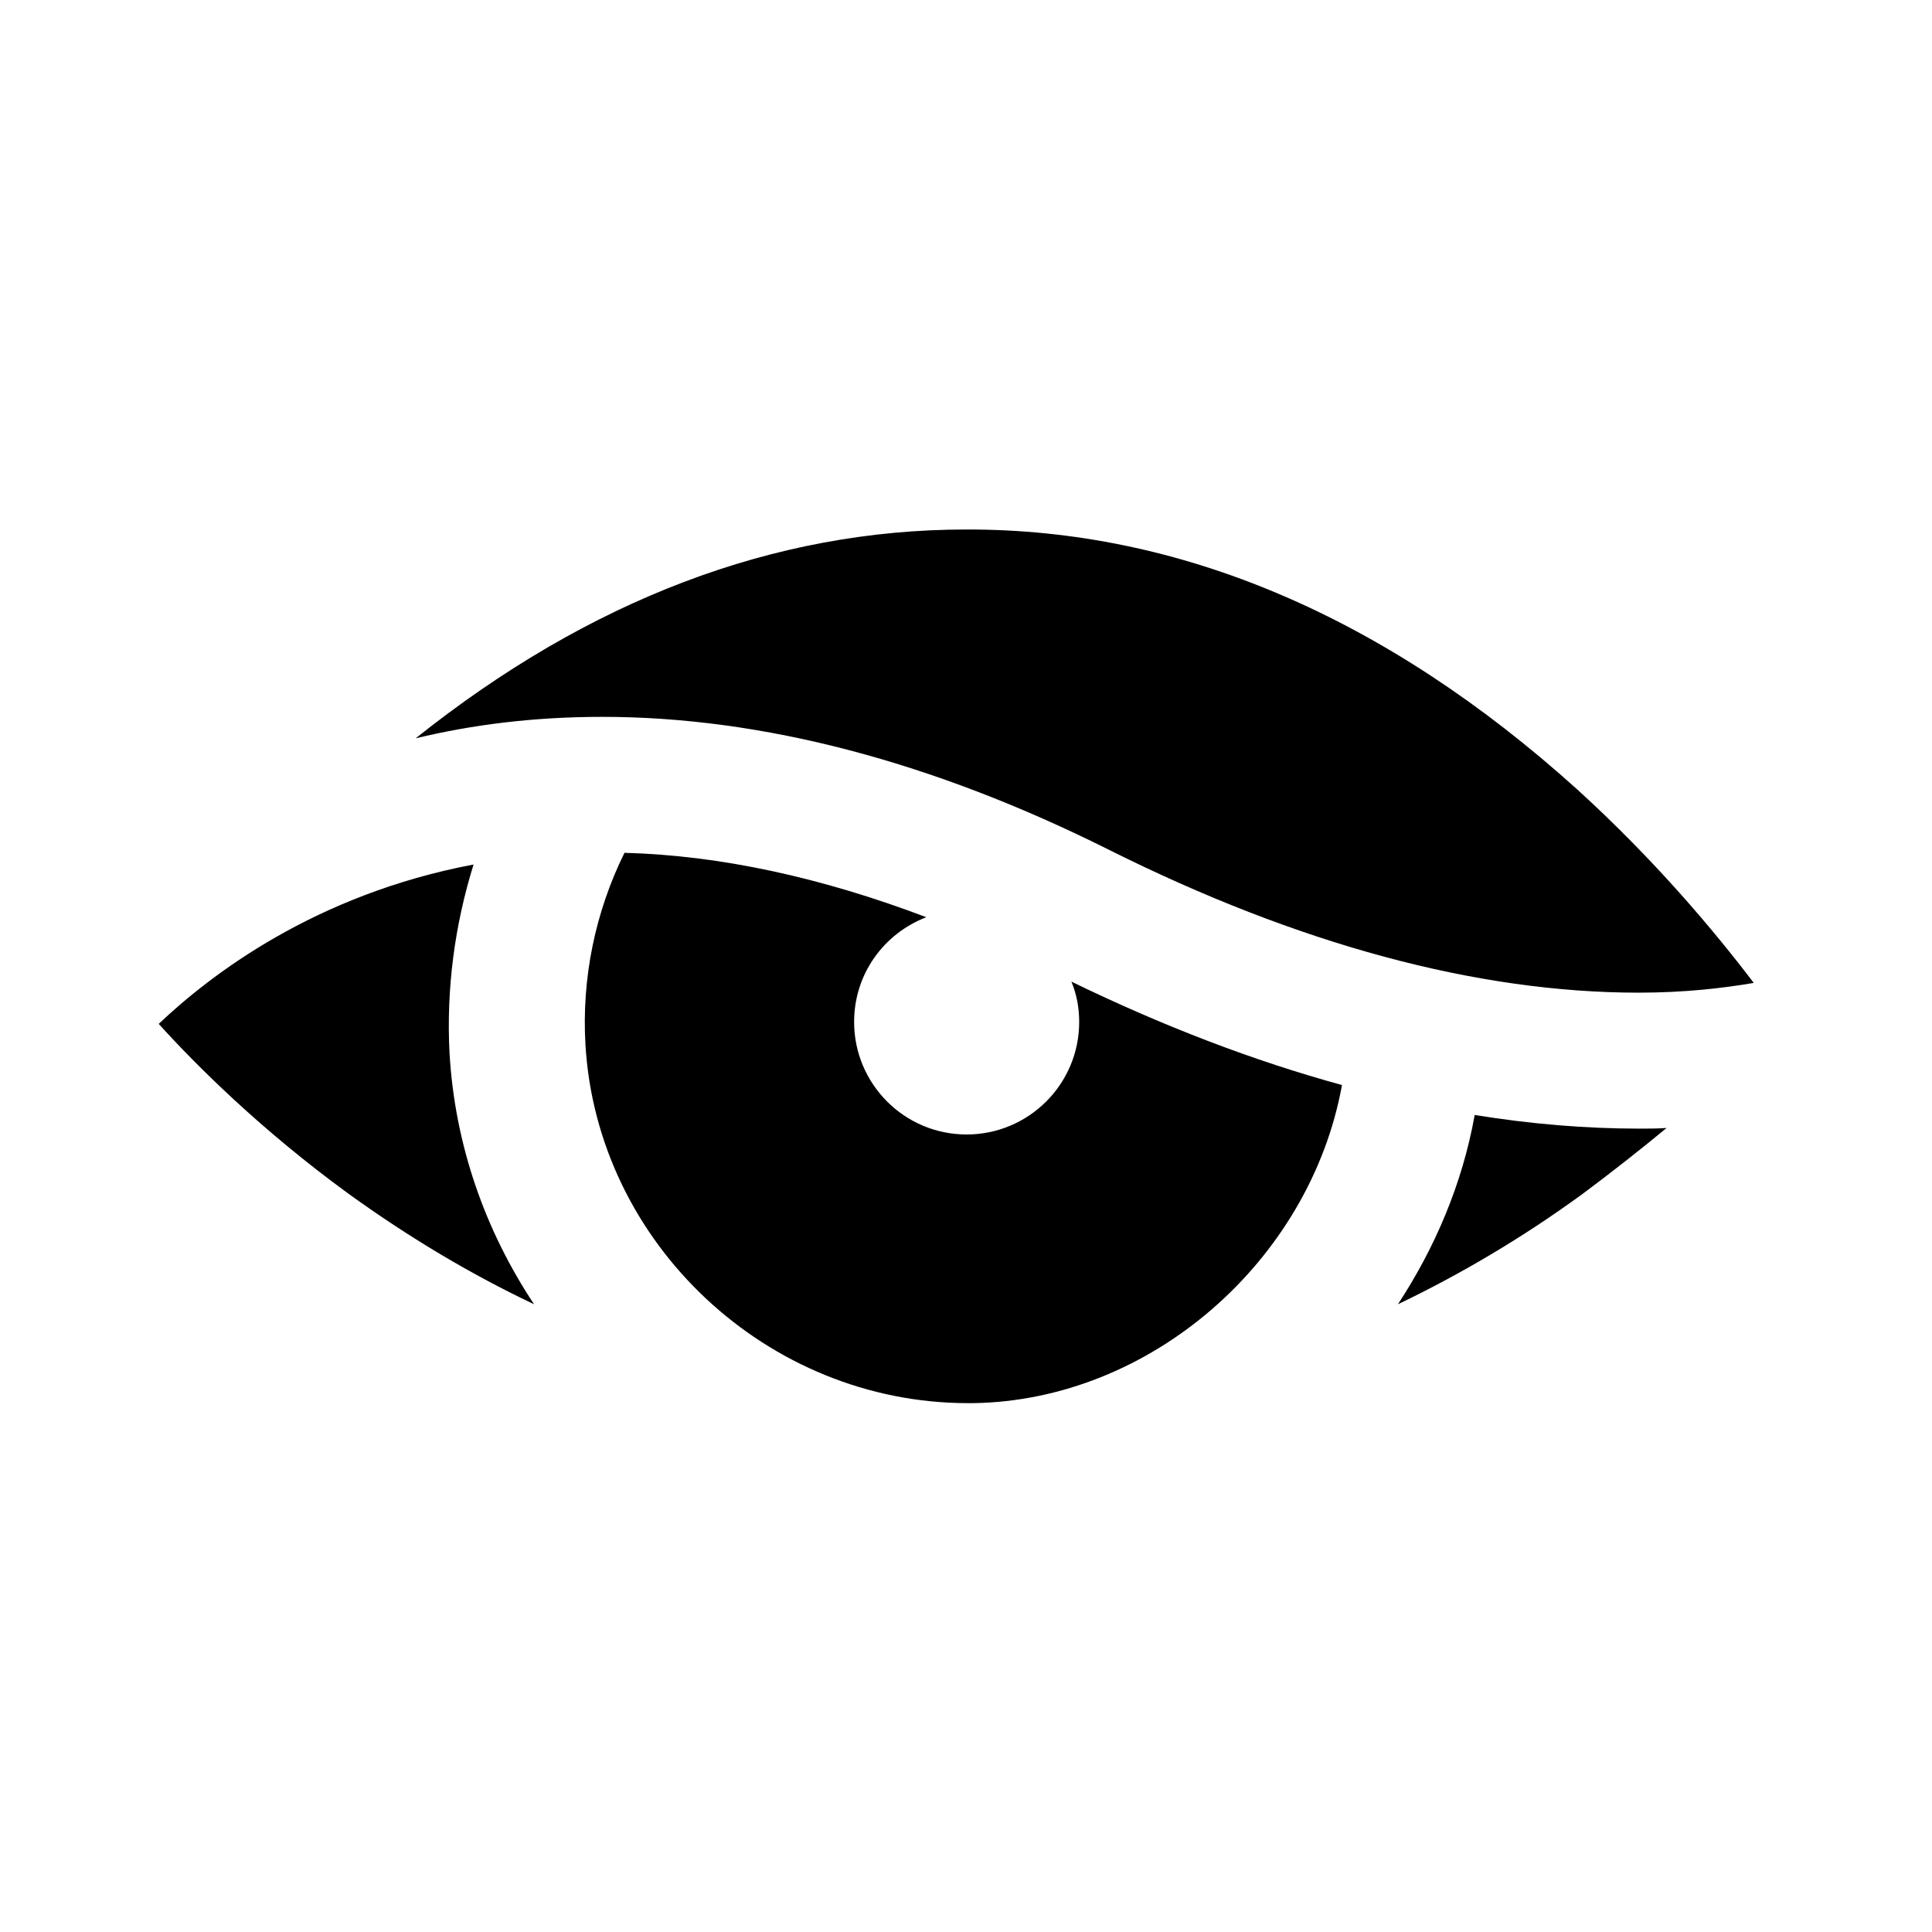 <?xml version="1.0" encoding="utf-8"?>
<!-- Generator: Adobe Illustrator 26.3.1, SVG Export Plug-In . SVG Version: 6.00 Build 0)  -->
<svg version="1.1" id="Capa_1" xmlns="http://www.w3.org/2000/svg" xmlns:xlink="http://www.w3.org/1999/xlink" x="0px" y="0px"
	 viewBox="0 0 297 297" style="enable-background:new 0 0 297 297;" xml:space="preserve">
<path d="M242.4,121.3c12,10.9,21.2,21.9,27.2,29.8c-4.7,0.8-10.6,1.5-17.7,1.5c-24.8,0-52.3-7.4-81.5-22
	c-27-13.5-53.2-20.4-77.8-20.4c-10.5,0-20,1.2-28.7,3.3c26.7-21.3,55.1-32.1,84.6-32.1C181.4,81.3,213,94.8,242.4,121.3z
	 M149.6,215.7c-0.3,0-0.5,0-0.8,0c-30.8,0-57-24.5-58.8-55.1c-0.6-10.2,1.5-20.4,6-29.5c14.8,0.4,30.3,3.8,46.4,9.9
	c-6.5,2.5-11.1,8.7-11.1,16.1c0,9.5,7.7,17.3,17.3,17.3c9.5,0,17.3-7.7,17.3-17.3c0-2.2-0.4-4.3-1.2-6.2
	c14.2,6.9,28.1,12.2,41.6,15.9C201.4,193.8,176.9,215.3,149.6,215.7z M24.4,157.4c7.9-7.5,24-19.9,48.4-24.5
	c-2.9,9.3-4.2,19.1-3.7,28.9c0.8,14.2,5.5,27.4,13,38.7c-9.7-4.6-19.1-10.2-28.4-16.9C40.1,173.7,30.1,163.7,24.4,157.4z
	 M243.2,183.6c-9.2,6.7-18.7,12.3-28.3,16.9c5.7-8.7,9.9-18.5,11.8-29.1c8.6,1.4,17.1,2.1,25.3,2.1c0,0,0,0,0,0c1.4,0,2.8,0,4.2-0.1
	C252.2,176.7,247.9,180.1,243.2,183.6z"/>
</svg>
